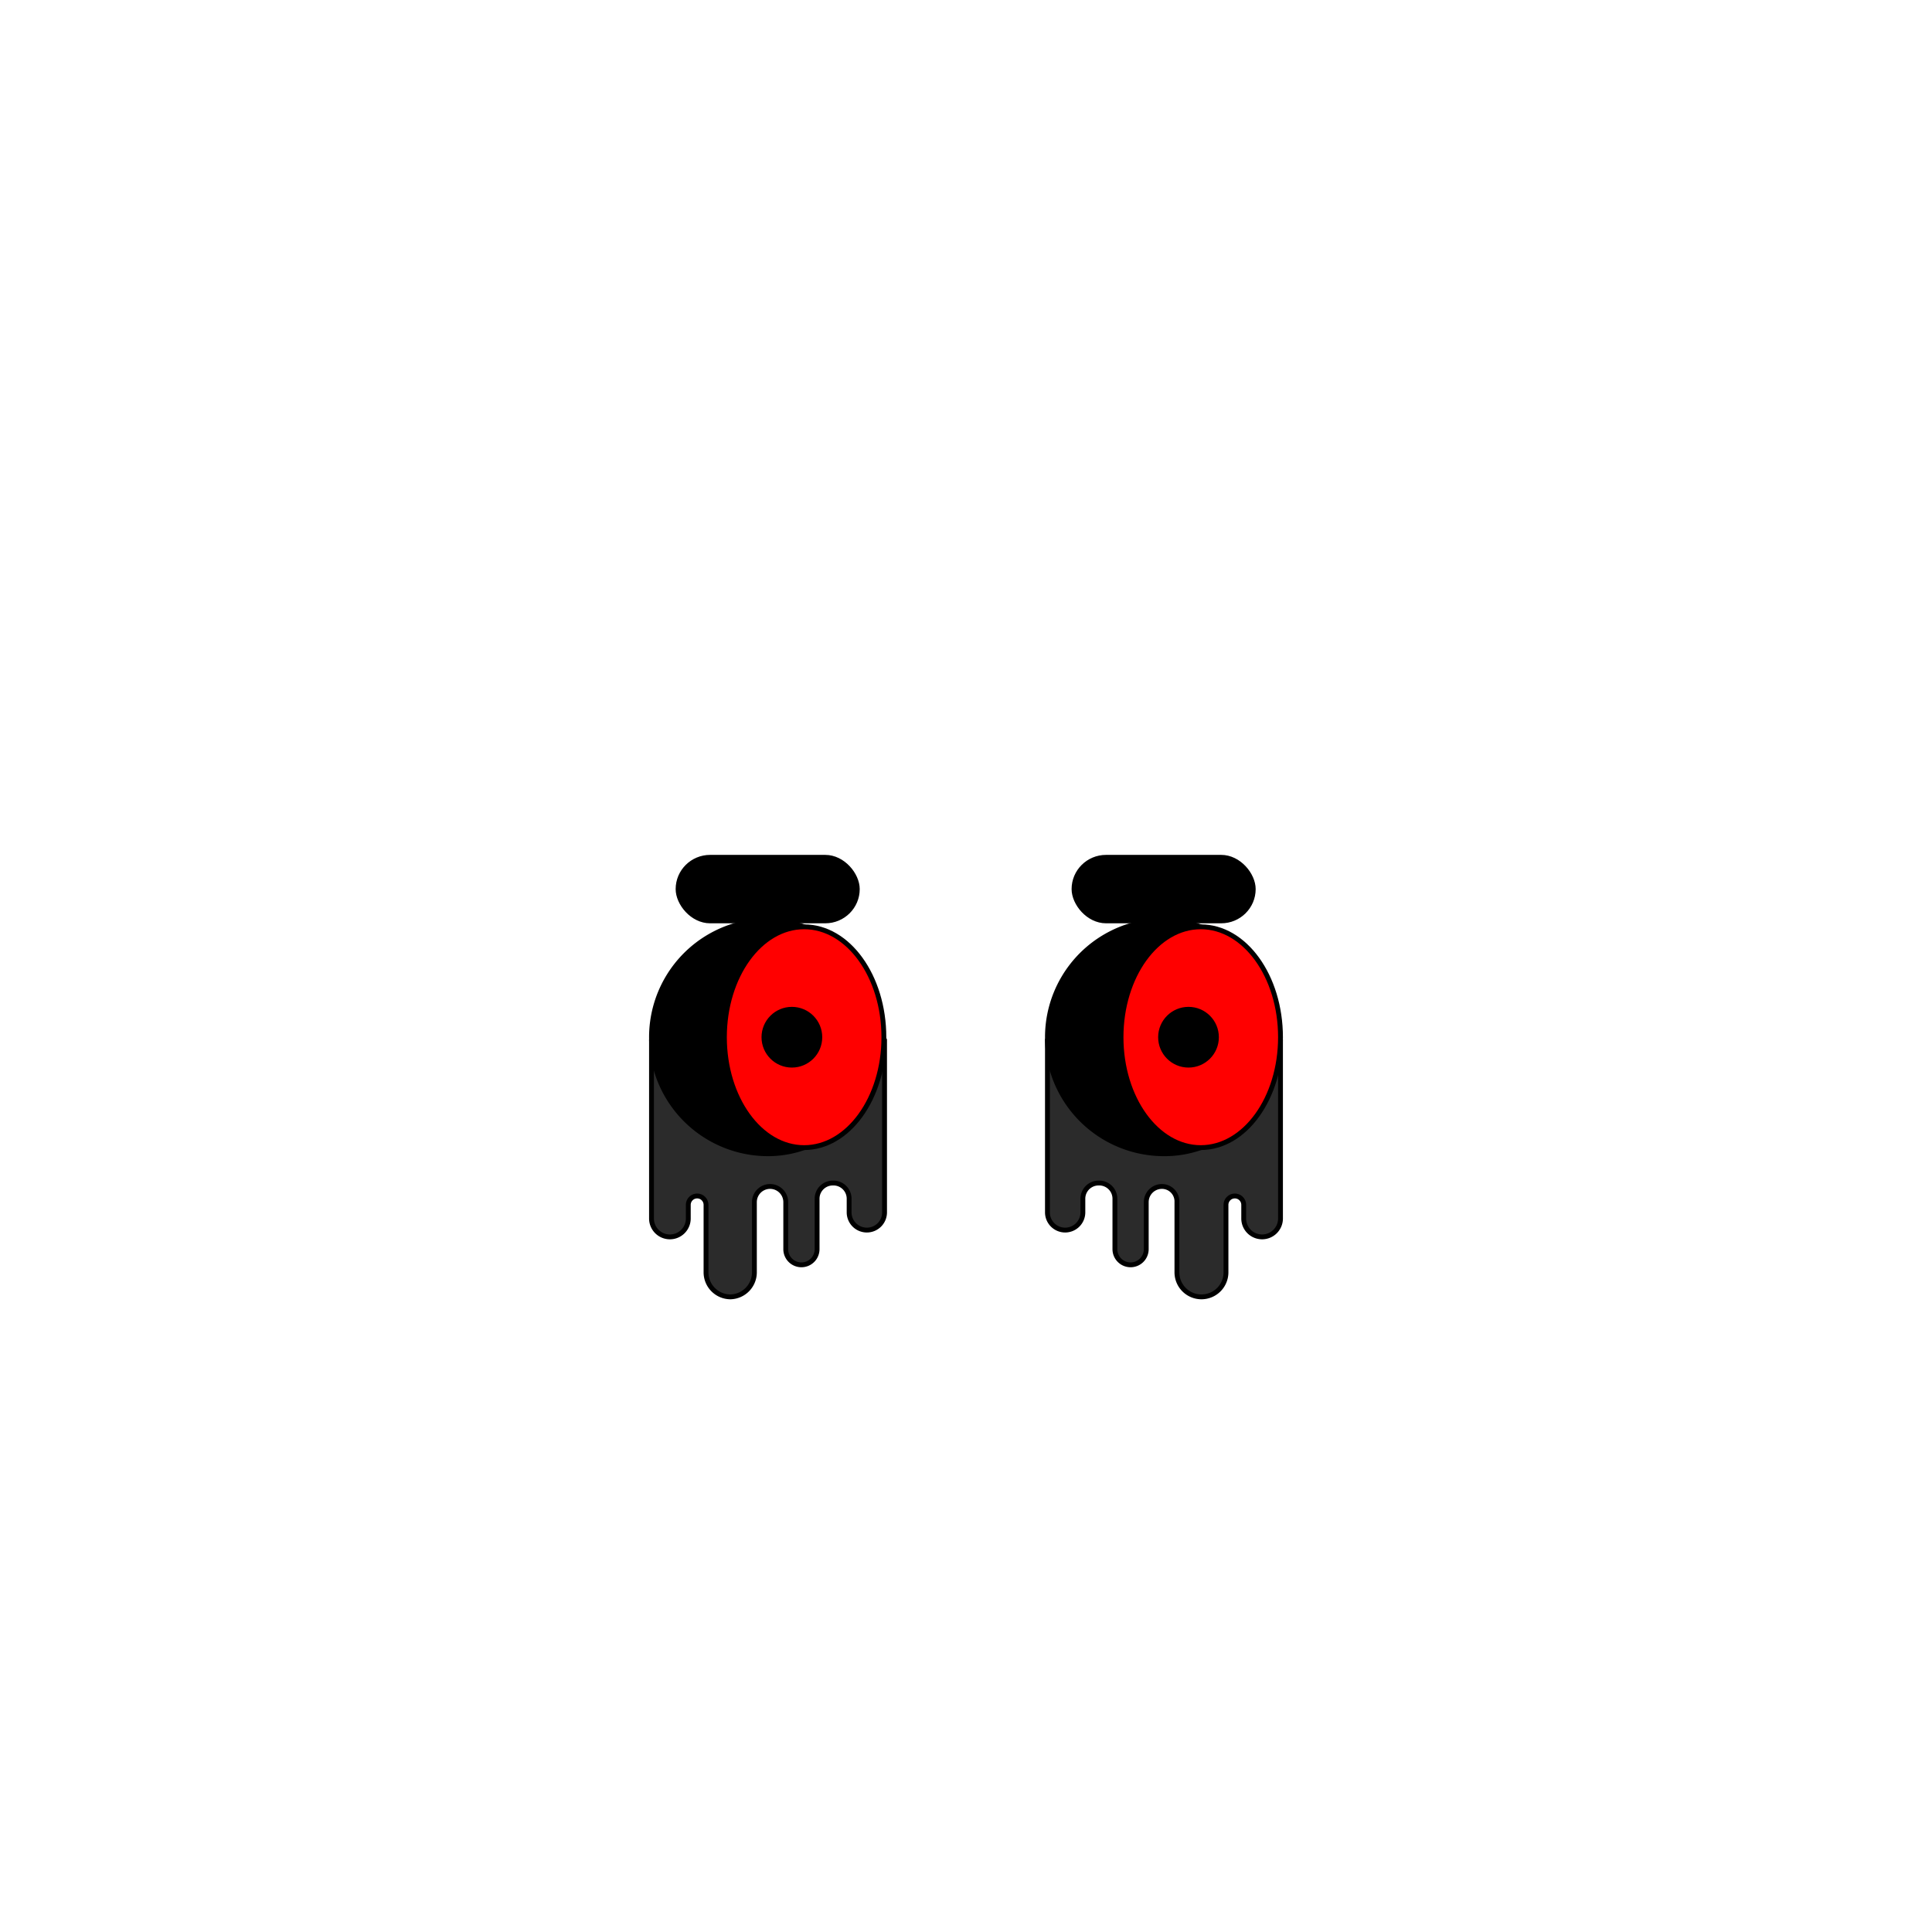 <svg xmlns="http://www.w3.org/2000/svg" viewBox="0 0 283.5 283.5"><path d="M95.6,152.6v26.2a2.7,2.7,0,0,0,2.7,2.7h0a2.7,2.7,0,0,0,2.7-2.7v-2a1.3,1.3,0,0,1,1.3-1.3h0a1.3,1.3,0,0,1,1.3,1.3v9.9a3.6,3.6,0,0,0,3.6,3.6h0a3.6,3.6,0,0,0,3.5-3.6V176.4a2.3,2.3,0,0,1,2.3-2.3h0a2.3,2.3,0,0,1,2.3,2.3v6.9a2.3,2.3,0,0,0,2.3,2.3h0a2.3,2.3,0,0,0,2.3-2.3v-7.4a2.3,2.3,0,0,1,2.3-2.3h0a2.3,2.3,0,0,1,2.4,2.3v2a2.6,2.6,0,0,0,2.6,2.6h0a2.6,2.6,0,0,0,2.6-2.6V152.6Z" fill="#2b2b2b" stroke="#000" stroke-linecap="round" stroke-linejoin="round" stroke-width="0.71"/><path d="M187.9,152.6v26.2a2.7,2.7,0,0,1-2.7,2.7h0a2.7,2.7,0,0,1-2.7-2.7v-2a1.3,1.3,0,0,0-1.3-1.3h0a1.3,1.3,0,0,0-1.3,1.3v9.9a3.6,3.6,0,0,1-3.6,3.6h0a3.6,3.6,0,0,1-3.6-3.6V176.4a2.2,2.2,0,0,0-2.2-2.3h0a2.3,2.3,0,0,0-2.3,2.3v6.9a2.3,2.3,0,0,1-2.3,2.3h0a2.3,2.3,0,0,1-2.3-2.3v-7.4a2.3,2.3,0,0,0-2.4-2.3h0a2.3,2.3,0,0,0-2.3,2.3v2a2.6,2.6,0,0,1-2.6,2.6h0a2.6,2.6,0,0,1-2.6-2.6V152.6Z" fill="#2b2b2b" stroke="#000" stroke-linecap="round" stroke-linejoin="round" stroke-width="0.71"/><path d="M106.3,152.2A17,17,0,0,1,118,136a16,16,0,0,0-5.3-.9,17.1,17.1,0,0,0,0,34.2,16,16,0,0,0,5.3-.9A17.1,17.1,0,0,1,106.3,152.2Z" stroke="#000" stroke-linecap="round" stroke-linejoin="round" stroke-width="0.71"/><ellipse cx="118" cy="152.2" rx="11.7" ry="16.2" fill="red" stroke="#000" stroke-linecap="round" stroke-linejoin="round" stroke-width="0.71"/><rect x="99.5" y="125.8" width="26.3" height="9.33" rx="4.7" stroke="#000" stroke-linecap="round" stroke-linejoin="round" stroke-width="0.71"/><path d="M164.5,152.2A17,17,0,0,1,176.2,136a16.1,16.1,0,0,0-5.4-.9,17.1,17.1,0,0,0,0,34.2,16.1,16.1,0,0,0,5.4-.9A17.1,17.1,0,0,1,164.5,152.2Z" stroke="#000" stroke-linecap="round" stroke-linejoin="round" stroke-width="0.71"/><ellipse cx="176.2" cy="152.2" rx="11.7" ry="16.2" fill="red" stroke="#000" stroke-linecap="round" stroke-linejoin="round" stroke-width="0.71"/><rect x="157.6" y="125.8" width="26.3" height="9.33" rx="4.7" stroke="#000" stroke-linecap="round" stroke-linejoin="round" stroke-width="0.71"/><circle cx="116.2" cy="152.2" r="4.1" stroke="#000" stroke-linecap="round" stroke-linejoin="round" stroke-width="0.71"/><circle cx="174.4" cy="152.2" r="4.1" stroke="#000" stroke-linecap="round" stroke-linejoin="round" stroke-width="0.71"/></svg>